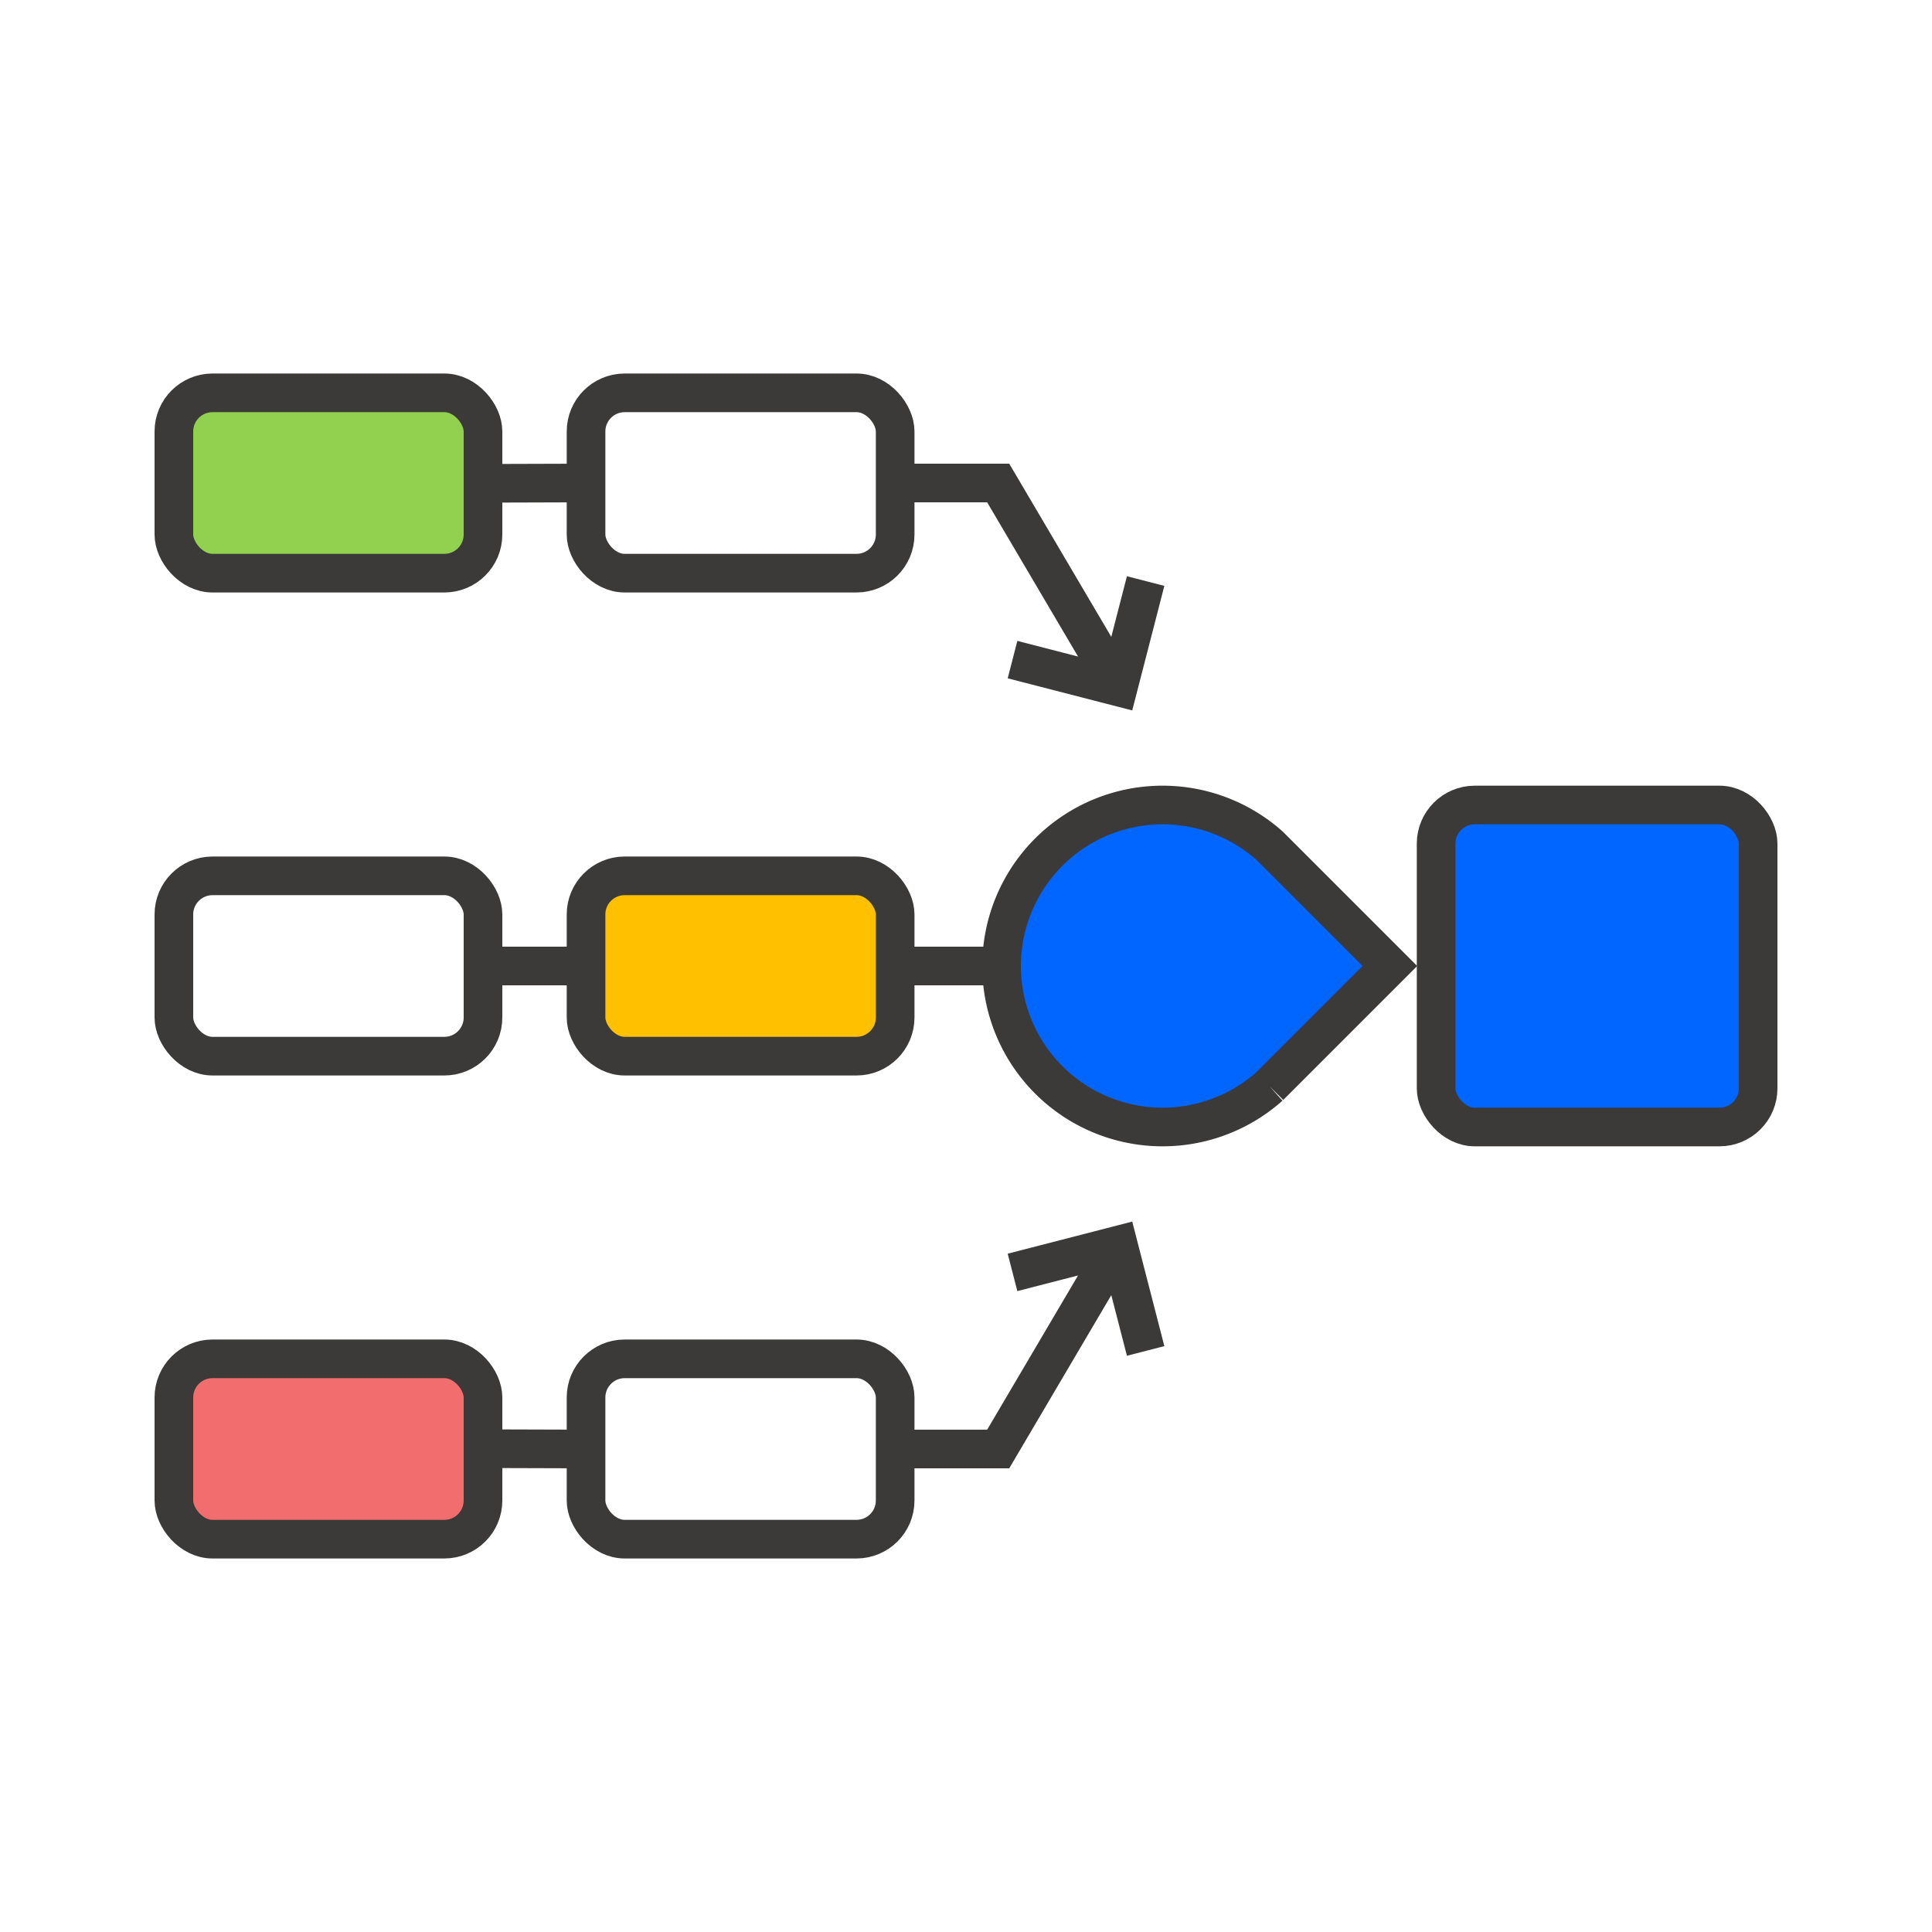 <?xml version="1.0" encoding="UTF-8" standalone="no"?>
<svg
   xmlns:dc="http://purl.org/dc/elements/1.1/"
   xmlns:cc="http://creativecommons.org/ns#"
   xmlns:rdf="http://www.w3.org/1999/02/22-rdf-syntax-ns#"
   xmlns:svg="http://www.w3.org/2000/svg"
   xmlns="http://www.w3.org/2000/svg"
   xmlns:sodipodi="http://sodipodi.sourceforge.net/DTD/sodipodi-0.dtd"
   xmlns:inkscape="http://www.inkscape.org/namespaces/inkscape"
   id="Layer_1"
   data-name="Layer 1"
   width="300"
   height="300"
   viewBox="0 0 300 300"
   version="1.1"
   sodipodi:docname="AppIcon_colors.svg"
   inkscape:version="0.92.4 (5da689c313, 2019-01-14)">
  <sodipodi:namedview
     pagecolor="#ffffff"
     bordercolor="#666666"
     borderopacity="1"
     objecttolerance="10"
     gridtolerance="10"
     guidetolerance="10"
     inkscape:pageopacity="0"
     inkscape:pageshadow="2"
     inkscape:window-width="2560"
     inkscape:window-height="1377"
     id="namedview1766"
     showgrid="false"
     inkscape:zoom="1.5733333"
     inkscape:cx="-202.9012"
     inkscape:cy="109.82763"
     inkscape:window-x="-8"
     inkscape:window-y="-8"
     inkscape:window-maximized="1"
     inkscape:current-layer="Layer_1" />
  <defs
     id="defs1719">
    <style
       id="style1717">.cls-1{fill:#3b3a39;}.cls-2{fill:none;stroke:#3b3a39;stroke-miterlimit:10;stroke-width:6px;}</style>
  </defs>
  <title
     id="title1721">Artboard 2</title>
  <rect
     class="cls-1"
     x="27"
     y="61"
     width="48"
     height="28"
     rx="6"
     id="rect1737"
     style="fill:#92d050;fill-opacity:1" />
  <rect
     class="cls-1"
     x="91"
     y="136"
     width="48"
     height="28"
     rx="6"
     id="rect1739"
     style="fill:#ffc000;fill-opacity:1" />
  <rect
     class="cls-1"
     x="27"
     y="211"
     width="48"
     height="28"
     rx="6"
     id="rect1751"
     style="fill:#f26e6e;fill-opacity:1" />
  <path
     class="cls-1"
     d="M215.82,150l-16.618,16.618-2.059,2.059a25,25,0,1,1,0-37.353l2.059,2.059Z"
     id="path1723"
     style="fill:#0066ff" />
  <rect
     class="cls-1"
     x="223"
     y="125"
     width="50"
     height="50"
     rx="6"
     id="rect1725"
     style="fill:#0066ff" />
  <path
     class="cls-2"
     d="M215.82,150l-16.618,16.618-2.059,2.059a25,25,0,1,1,0-37.353l2.059,2.059Z"
     id="path1727"
     style="fill:#0078d4;fill-opacity:0" />
  <rect
     class="cls-2"
     x="223"
     y="125"
     width="50"
     height="50"
     rx="6"
     id="rect1729"
     style="fill:#0078d4;fill-opacity:0" />
  <rect
     class="cls-2"
     x="27"
     y="136"
     width="48"
     height="28"
     rx="6"
     id="rect1731" />
  <rect
     class="cls-2"
     x="27"
     y="61"
     width="48"
     height="28"
     rx="6"
     id="rect1733" />
  <rect
     class="cls-2"
     x="91"
     y="136"
     width="48"
     height="28"
     rx="6"
     id="rect1735" />
  <rect
     class="cls-2"
     x="91"
     y="61"
     width="48"
     height="28"
     rx="6"
     id="rect1741" />
  <polyline
     class="cls-2"
     points="139 75 155 75 173.657 106.66"
     id="polyline1743" />
  <polyline
     class="cls-2"
     points="177.894 90.227 173.657 106.66 157.224 102.424"
     id="polyline1745" />
  <line
     class="cls-2"
     x1="75"
     y1="75.049"
     x2="91"
     y2="75"
     id="line1747" />
  <rect
     class="cls-2"
     x="27"
     y="211"
     width="48"
     height="28"
     rx="6"
     id="rect1749" />
  <rect
     class="cls-2"
     x="91"
     y="211"
     width="48"
     height="28"
     rx="6"
     id="rect1753" />
  <polyline
     class="cls-2"
     points="139 225 155 225 173.657 193.34"
     id="polyline1755" />
  <polyline
     class="cls-2"
     points="177.894 209.773 173.657 193.34 157.224 197.576"
     id="polyline1757" />
  <line
     class="cls-2"
     x1="75"
     y1="224.951"
     x2="91"
     y2="225"
     id="line1759" />
  <line
     class="cls-2"
     x1="75"
     y1="150"
     x2="91"
     y2="150"
     id="line1761" />
  <line
     class="cls-2"
     x1="139"
     y1="150"
     x2="155.526"
     y2="150"
     id="line1763" />
</svg>
